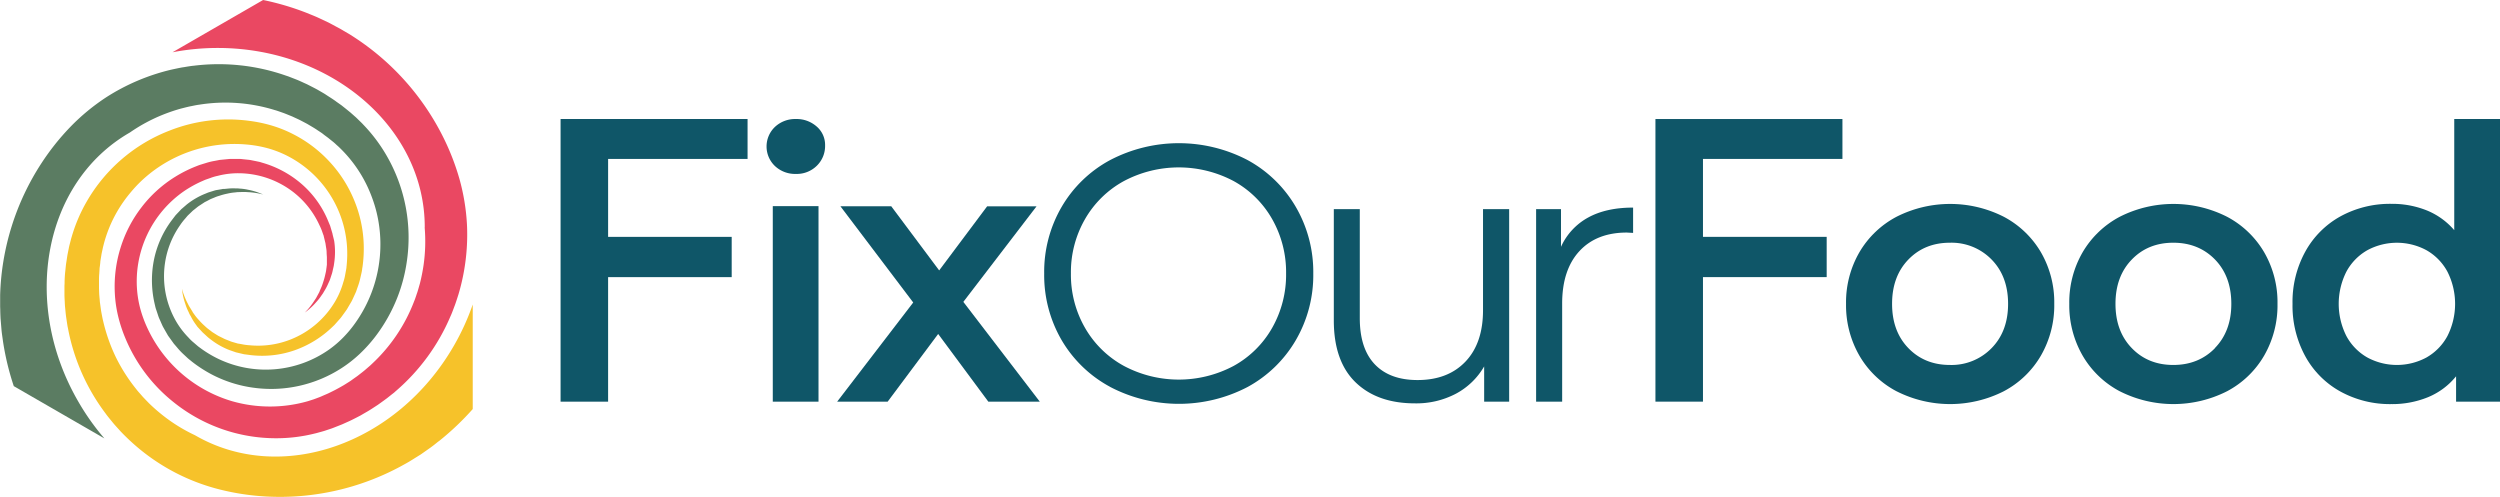 <?xml version="1.0" encoding="UTF-8"?> <svg xmlns="http://www.w3.org/2000/svg" viewBox="0 0 1051.91 209.07"><defs><style>.cls-1{fill:#ea4862;}.cls-2{fill:#5b7c62;}.cls-3{fill:#f6c22a;}.cls-4{fill:#0f5668;}</style></defs><g id="Layer_2" data-name="Layer 2"><g id="Layer_1-2" data-name="Layer 1"><path class="cls-1" d="M178.69,95.76a70.47,70.47,0,0,1-.46,15.74,77,77,0,0,1-1.54,7.75l-.34,1.19c-.25.88-.5,1.77-.78,2.64-.17.46-.31.89-.45,1.32-.27.81-.55,1.64-.9,2.46a69.92,69.92,0,0,1-17.7,26.23l-.71.67-.79.68-1.49,1.29c-.66.56-1.33,1.07-2,1.59l-1.14.89-1.29.91c-.68.48-1.36,1-2,1.41l-1.69,1.06-.84.52-.91.52-.8.45c-.89.5-1.81,1-2.77,1.47l-1.76.87c-.41.2-.8.36-1.19.53l-.68.29-.68.3c-.39.18-.79.35-1.18.51l-1.83.69c-.49.19-1,.36-1.53.53l-.36.11-.67.22c-.41.13-.83.27-1.25.37a57.81,57.81,0,0,1-31.34-.17A57.08,57.08,0,0,1,62,138a50.83,50.83,0,0,1-2.82-7.56,44.32,44.32,0,0,1-1.46-7.89A46.19,46.19,0,0,1,77.54,80.36a48.15,48.15,0,0,1,7.19-4l.69-.3c.42-.19.84-.38,1.26-.53l1.87-.65a20,20,0,0,1,3-.88l.89-.22a34.62,34.62,0,0,1,7.83-.89A38,38,0,0,1,123.64,81a37.08,37.08,0,0,1,10.42,13l.34.72a24.15,24.15,0,0,1,1.32,3.18l.32.9.18.47,0,.06v.06l.12.49.48,2a5.83,5.83,0,0,1,.21,1.09l.15,1,.06.37a11.41,11.41,0,0,1,.19,1.8c0,.62.06,1.28.11,2,0,.52,0,.94,0,1.37l0,.78v.37c0,.24,0,.48,0,.72l-.14,1.06c0,.26-.07.49-.1.73a11,11,0,0,1-.22,1.4l-.2.87a28.61,28.61,0,0,1-.89,3.25,20.73,20.73,0,0,1-1.07,2.83c-.16.36-.32.72-.47,1.09l0,.06,0,.06-1,1.84c-.06.1-.11.2-.16.3a7.14,7.14,0,0,1-.4.71l-.58.87a29.9,29.9,0,0,1-4.06,5.08,28.17,28.17,0,0,0,4.85-4.46,22,22,0,0,0,2.15-2.74l.61-.86.59-1a23.87,23.87,0,0,0,1.56-2.94l.51-1.13.24-.54.16-.46.74-2.25a13.2,13.2,0,0,0,.35-1.41c.06-.28.12-.56.19-.83l.26-1.15c0-.19.06-.43.09-.67l.06-.43a31.2,31.2,0,0,0,0-9.33L140,98.85l-.12-.6-.14-.47-.35-1.17-.35-1.16-.06-.21c0-.11-.07-.22-.1-.32l-.21-.49-.92-2.21a41.41,41.41,0,0,0-11-14.94,43.59,43.59,0,0,0-16.56-8.86l-.44-.14a4.81,4.81,0,0,0-.65-.18l-1.19-.25-2.39-.48c-.47-.09-1-.14-1.48-.19l-.86-.09-.79-.08c-.53-.06-1-.12-1.57-.14l-2.4,0H97.28a9.5,9.5,0,0,0-1.16.06l-2.49.24-1.21.12-1.11.22-.89.17a26.89,26.89,0,0,0-3.74.9l-2.4.74c-.47.15-.94.33-1.41.52l-.79.31a54.27,54.27,0,0,0-8.43,4.28A52.76,52.76,0,0,0,59.59,87.17a53.89,53.89,0,0,0-8.84,17,54.69,54.69,0,0,0-2.44,19.11,52.55,52.55,0,0,0,1.36,9.62,60.27,60.27,0,0,0,3,9.22,67.38,67.38,0,0,0,20.4,27.12,68.81,68.81,0,0,0,43.16,15.16,66.68,66.68,0,0,0,16.24-2c.55-.12,1.05-.26,1.56-.41l.84-.23.37-.1c.65-.18,1.3-.36,1.94-.59l2.4-.8c.48-.18,1-.37,1.47-.57l.77-.3.76-.3c.49-.19,1-.38,1.48-.59l2.22-1c1.22-.52,2.41-1.14,3.57-1.73l.79-.41,1.08-.56,1-.59,2.13-1.23c.93-.55,1.84-1.15,2.76-1.75l1.35-.88,1.15-.82c.93-.66,1.85-1.33,2.75-2l1.92-1.53,1-.77.88-.79a85.5,85.5,0,0,0,22.87-31.33c.47-1,.85-2,1.26-3.11.18-.49.37-1,.56-1.47.44-1.2.84-2.44,1.24-3.69l.32-1a88.75,88.75,0,0,0,2.27-9.53,87.65,87.65,0,0,0,1.31-19.68,88.65,88.65,0,0,0-3.22-19.52,102.52,102.52,0,0,0-7.18-18.19,107.16,107.16,0,0,0-39.29-42.68L144.65,13c-.63-.38-1.36-.82-2.09-1.2l-1.18-.63c-1.07-.58-2.13-1.15-3.2-1.71l-4.46-2.09c-1-.45-2-.86-3-1.26l-1.54-.63A112.22,112.22,0,0,0,110.71,0L72.58,22a100,100,0,0,1,19-1.82c48.13,0,87.14,33.74,87.14,75.36"></path><path class="cls-2" d="M54.7,55.72a70.54,70.54,0,0,1,13.87-7.47,74.47,74.47,0,0,1,7.48-2.54l1.19-.3c.89-.23,1.79-.45,2.69-.65.48-.08.92-.17,1.36-.27.84-.17,1.7-.34,2.58-.45a70,70,0,0,1,31.57,2.22l.93.27,1,.34,1.86.65c.81.3,1.59.62,2.37.94l1.34.54,1.44.67c.75.34,1.51.69,2.24,1.07l1.77.93.87.46.91.54.78.46c.88.52,1.79,1.06,2.66,1.67l1.64,1.08c.37.26.71.52,1,.77l.59.44.6.44c.35.26.7.51,1,.77L140,59.55c.41.31.81.68,1.22,1.05l.27.26c.18.17.36.32.53.47s.65.58.95.89a55.57,55.57,0,0,1,9.52,12.22,56.77,56.77,0,0,1,4.21,9.14,54.54,54.54,0,0,1,1.78,5.88,57.08,57.08,0,0,1-8.83,46.22,49.48,49.48,0,0,1-5.14,6.22,44,44,0,0,1-6.1,5.22,46.25,46.25,0,0,1-46.5,3.9,47.7,47.7,0,0,1-7.1-4.21l-.6-.44c-.38-.27-.75-.54-1.09-.83l-1.51-1.3a19.37,19.37,0,0,1-2.27-2.17l-.63-.66a35,35,0,0,1-4.69-6.33,37.94,37.94,0,0,1-4.61-24.3,37.1,37.1,0,0,1,6-15.51l.45-.66A25.76,25.76,0,0,1,78,91.88l.61-.73.32-.38,0,0,0,0,.36-.35,1.45-1.39a7.2,7.2,0,0,1,.84-.73l.79-.63.3-.24a11.92,11.92,0,0,1,1.46-1.06c.52-.33,1.08-.7,1.63-1.07s.83-.46,1.21-.66l.68-.36.33-.18.64-.33,1-.41.67-.27a13.29,13.29,0,0,1,1.32-.51l.86-.26a27.79,27.79,0,0,1,3.26-.86,20.72,20.72,0,0,1,3-.48l1.18-.14h.13l2.09-.06h.34c.27,0,.55,0,.81,0l1,.07a29.84,29.84,0,0,1,6.44,1,28,28,0,0,0-6.29-2,21.08,21.08,0,0,0-3.45-.49l-1.05-.1H98.88a22.74,22.74,0,0,0-3.33.13l-1.23.12-.59,0-.48.1L90.93,80c-.46.1-.93.25-1.4.4l-.81.25L87.6,81l-.63.26-.4.17a30.85,30.85,0,0,0-8.07,4.68l-1.78,1.54-.46.39-.34.37-.83.88-.84.88-.14.16-.24.25-.32.42-1.45,1.9a41.5,41.5,0,0,0-7.43,17,43.83,43.83,0,0,0,.6,18.76c0,.15.07.3.1.45s.1.44.17.66l.39,1.15.77,2.32c.16.44.36.89.58,1.37.12.26.24.53.35.79l.32.73c.22.48.43,1,.67,1.43l1.18,2.08.1.17.24.42.23.4a7.24,7.24,0,0,0,.63,1l1.44,2,.72,1,.74.85.59.69A28.35,28.35,0,0,0,77.15,149L79,150.72c.37.33.76.64,1.16.95l.66.54a55.74,55.74,0,0,0,7.92,5.16,53.16,53.16,0,0,0,18.09,5.79,54.11,54.11,0,0,0,19.1-.82,54.67,54.67,0,0,0,17.77-7.44,53.3,53.3,0,0,0,7.66-6,60.66,60.66,0,0,0,6.49-7.19A68,68,0,0,0,167.26,125a67.28,67.28,0,0,0,3.85-14.52,68.84,68.84,0,0,0-8.44-45,67.12,67.12,0,0,0-9.84-13.07c-.37-.42-.75-.78-1.13-1.15-.21-.2-.42-.4-.62-.61l-.28-.26c-.48-.48-1-1-1.48-1.4l-1.89-1.67-1.23-1-.64-.52-.64-.51-1.26-1-2-1.41c-1.06-.8-2.19-1.53-3.29-2.23l-.74-.48-1-.66-1-.59-2.13-1.23c-.94-.52-1.92-1-2.9-1.51l-1.43-.73-1.29-.58c-1-.47-2.07-.95-3.12-1.38l-2.29-.89-1.15-.45-1.12-.37a85.6,85.6,0,0,0-38.56-4.14c-1.12.1-2.19.28-3.32.46-.53.09-1,.18-1.57.25-1.25.22-2.53.5-3.81.77l-1,.22a88.37,88.37,0,0,0-27.1,11.5A88.39,88.39,0,0,0,29.54,53.46,103.12,103.12,0,0,0,17.38,68.77,107.19,107.19,0,0,0,.06,124.13l0,2.47c0,.74,0,1.59,0,2.41l.05,1.34c0,1.21.07,2.42.12,3.62l.41,4.91c.1,1.07.26,2.17.41,3.23.08.55.16,1.1.23,1.65a112.09,112.09,0,0,0,4.52,18.71l38.13,22a100.14,100.14,0,0,1-11-15.52C8.78,127.28,18.49,76.63,54.53,55.82"></path><path class="cls-3" d="M82,183.11a69.66,69.66,0,0,1-13.4-8.27,73.27,73.27,0,0,1-5.94-5.2l-.86-.89c-.64-.66-1.28-1.32-1.9-2-.31-.37-.61-.71-.91-1.05-.57-.64-1.16-1.29-1.69-2a71.89,71.89,0,0,1-8.54-13.38,72.91,72.91,0,0,1-5.32-15.06l-.23-.95-.2-1-.37-1.94c-.15-.85-.26-1.68-.37-2.52-.07-.48-.13-1-.2-1.44s-.1-1.07-.14-1.57c-.08-.83-.16-1.65-.2-2.48l-.07-2,0-1v-2c0-1,0-2.08.11-3.14l.12-2c0-.45.09-.88.14-1.3l.09-.73.08-.74c0-.43.09-.85.15-1.27l.32-1.94c.07-.51.19-1,.31-1.58l.08-.37c.06-.24.1-.47.15-.69.09-.43.18-.85.3-1.27a55.1,55.1,0,0,1,5.81-14.35,56.71,56.71,0,0,1,5.82-8.22,55.52,55.52,0,0,1,4.19-4.49,57.11,57.11,0,0,1,44.45-15.46,50.13,50.13,0,0,1,8,1.34,44.2,44.2,0,0,1,7.57,2.68,46.23,46.23,0,0,1,26.62,38.32,47.4,47.4,0,0,1-.09,8.25c0,.27-.05.51-.08.74,0,.46-.09.92-.17,1.36l-.37,2a20.09,20.09,0,0,1-.75,3.06c-.09.29-.18.58-.26.87a34.49,34.49,0,0,1-3.14,7.23,37.88,37.88,0,0,1-18.73,16.14,37.15,37.15,0,0,1-16.44,2.55l-.8-.07a23.43,23.43,0,0,1-3.41-.45l-.94-.17-.5-.08h-.06l-.06,0-.48-.14-1.93-.56a7.21,7.21,0,0,1-1-.36l-.94-.37-.35-.14a11.43,11.43,0,0,1-1.66-.74L92,141.38c-.45-.25-.81-.48-1.17-.71l-.66-.41-.31-.2c-.21-.12-.41-.25-.61-.39l-.85-.66-.58-.44a11.87,11.87,0,0,1-1.1-.89l-.66-.61a28.31,28.31,0,0,1-2.37-2.4,20.91,20.91,0,0,1-1.91-2.34c-.23-.32-.47-.64-.71-1l0,0,0-.06-1.09-1.79-.18-.29a7.1,7.1,0,0,1-.41-.7l-.47-.93a30.36,30.36,0,0,1-2.37-6.07,27.89,27.89,0,0,0,1.44,6.43,21,21,0,0,0,1.3,3.23c.15.32.3.64.44,1l.59,1A22.54,22.54,0,0,0,82,136l.72,1,.34.48.33.37L85,139.59c.32.35.69.68,1.05,1l.62.57.87.8.53.42.34.26a31.18,31.18,0,0,0,8.1,4.65l2.22.77.57.2.49.11,1.18.28,1.18.28.21.05.33.08.53.06,2.37.31A41.41,41.41,0,0,0,124,147.37a43.78,43.78,0,0,0,15.95-9.9l.33-.32a5.44,5.44,0,0,0,.49-.47l.81-.91,1.62-1.83c.31-.36.59-.76.9-1.18.16-.24.33-.47.51-.71l.46-.64c.31-.42.62-.85.91-1.29l1.21-2.07.1-.17.24-.41.24-.4a9,9,0,0,0,.52-1l1.05-2.28.5-1.11.36-1.07.3-.85a27.37,27.37,0,0,0,1.09-3.69l.56-2.45c.11-.48.18-1,.25-1.48,0-.28.09-.56.13-.84a55.19,55.19,0,0,0,.51-9.44,53,53,0,0,0-4-18.57,53.87,53.87,0,0,0-10.26-16.12,54.46,54.46,0,0,0-15.33-11.67,53,53,0,0,0-9-3.64,59.87,59.87,0,0,0-9.48-2,67.18,67.18,0,0,0-33.68,4.11A68.84,68.84,0,0,0,36.54,84.71a67.16,67.16,0,0,0-6.41,15.05c-.17.54-.3,1-.42,1.56-.08.28-.15.56-.22.84l-.1.37c-.17.66-.34,1.32-.46,2l-.5,2.48c-.09.5-.17,1-.25,1.56l-.12.81-.13.81c-.08.52-.16,1-.22,1.58l-.25,2.42c-.15,1.31-.22,2.66-.28,4l0,.88-.06,1.22v3.64c0,1.08.08,2.17.14,3.26,0,.54.06,1.08.08,1.61l.14,1.41c.11,1.13.22,2.27.38,3.39l.36,2.43.19,1.21.24,1.16a85.69,85.69,0,0,0,15.7,35.47c.65.92,1.33,1.76,2.06,2.65.33.4.67.81,1,1.23.82,1,1.69,1.94,2.57,2.91l.68.76a89.61,89.61,0,0,0,7.12,6.73A86,86,0,0,0,92.64,206,102.7,102.7,0,0,0,112,208.91a107,107,0,0,0,56.6-12.68l2.16-1.19c.64-.36,1.39-.77,2.08-1.22l1.14-.7c1-.64,2.06-1.27,3.08-1.92l4-2.81c.87-.62,1.75-1.31,2.6-2,.43-.35.87-.69,1.31-1a114.24,114.24,0,0,0,13.94-13.27v-44A100.37,100.37,0,0,1,191,145.43C167,187.11,118.24,204,82.2,183.22"></path><path class="cls-4" d="M255.87,66.87V99.66h52V116.6h-52V169h-20V50.08h78.68V66.87Z"></path><path class="cls-4" d="M326.08,69.87a11.36,11.36,0,0,1,0-16.48,12.4,12.4,0,0,1,8.78-3.31,12.73,12.73,0,0,1,8.77,3.16,10.19,10.19,0,0,1,3.54,7.93,11.61,11.61,0,0,1-3.46,8.55,12,12,0,0,1-8.85,3.46A12.36,12.36,0,0,1,326.08,69.87Zm-.92,16.86H344.4V169H325.16Z"></path><path class="cls-4" d="M415.85,169l-21.1-28.48L373.5,169H352.25l32-41.72-30.64-40.5H375l20.17,27,20.17-26.95h20.79l-30.79,40.19,32.18,42Z"></path><path class="cls-4" d="M467,162.72a52.34,52.34,0,0,1-20.32-19.63,54.35,54.35,0,0,1-7.32-28,54.29,54.29,0,0,1,7.32-28A52.21,52.21,0,0,1,467,67.41a62.42,62.42,0,0,1,57.9-.08A52.48,52.48,0,0,1,545.19,87a54.4,54.4,0,0,1,7.39,28.1,54.38,54.38,0,0,1-7.39,28.1,52.41,52.41,0,0,1-20.25,19.63,62.38,62.38,0,0,1-57.9-.07Zm52.12-8.78a41.75,41.75,0,0,0,16.17-16,45.29,45.29,0,0,0,5.85-22.87,45.25,45.25,0,0,0-5.85-22.86,41.77,41.77,0,0,0-16.17-16,49.27,49.27,0,0,0-46.27,0,42.16,42.16,0,0,0-16.32,16,44.81,44.81,0,0,0-5.93,22.86,44.84,44.84,0,0,0,5.93,22.87,42.13,42.13,0,0,0,16.32,16,49.19,49.19,0,0,0,46.27,0Z"></path><path class="cls-4" d="M635,88v81H624.48V154.17a30,30,0,0,1-11.85,11.47,35.71,35.71,0,0,1-17.25,4.08q-15.86,0-25-8.85t-9.16-26V88h10.93v45.89q0,12.78,6.31,19.4t18,6.62q12.78,0,20.17-7.78T624,130.46V88Z"></path><path class="cls-4" d="M668.29,91.5q7.62-4.16,18.86-4.15V98l-2.62-.15q-12.78,0-20,7.85t-7.23,22V169H646.34V88h10.47v15.86A26.48,26.48,0,0,1,668.29,91.5Z"></path><path class="cls-4" d="M716.55,66.87V99.66H768.6V116.6H716.55V169h-20V50.08h78.68V66.87Z"></path><path class="cls-4" d="M798,164.64a39.15,39.15,0,0,1-15.63-15,42.38,42.38,0,0,1-5.62-21.79,42,42,0,0,1,5.62-21.71A39.36,39.36,0,0,1,798,91.2a49.89,49.89,0,0,1,45.11,0,39.49,39.49,0,0,1,15.63,14.93,42,42,0,0,1,5.62,21.71,42.38,42.38,0,0,1-5.62,21.79,39.28,39.28,0,0,1-15.63,15,49.89,49.89,0,0,1-45.11,0Zm40-18.17q6.93-7.08,6.93-18.63T838,109.21a23.52,23.52,0,0,0-17.55-7.08q-10.63,0-17.48,7.08t-6.85,18.63q0,11.55,6.85,18.63t17.48,7.09A23.49,23.49,0,0,0,838,146.47Z"></path><path class="cls-4" d="M891.93,164.64a39.28,39.28,0,0,1-15.63-15,42.38,42.38,0,0,1-5.62-21.79,42,42,0,0,1,5.62-21.71A39.49,39.49,0,0,1,891.93,91.2a49.91,49.91,0,0,1,45.12,0,39.4,39.4,0,0,1,15.62,14.93,42,42,0,0,1,5.62,21.71,42.38,42.38,0,0,1-5.62,21.79,39.19,39.19,0,0,1-15.62,15,49.91,49.91,0,0,1-45.12,0Zm40-18.17q6.93-7.08,6.93-18.63T932,109.21q-6.91-7.08-17.55-7.08t-17.47,7.08q-6.86,7.08-6.86,18.63t6.86,18.63q6.84,7.09,17.47,7.09T932,146.47Z"></path><path class="cls-4" d="M1051.91,50.08V169h-18.48V158.33a29.78,29.78,0,0,1-11.78,8.78,39.78,39.78,0,0,1-15.47,2.92,43.25,43.25,0,0,1-21.33-5.24A37.55,37.55,0,0,1,970,149.94a44.39,44.39,0,0,1-5.39-22.1,44,44,0,0,1,5.39-22A37.76,37.76,0,0,1,984.85,91a43.35,43.35,0,0,1,21.33-5.23,39.08,39.08,0,0,1,14.94,2.77,30.12,30.12,0,0,1,11.54,8.31V50.08ZM1021,150.4a22.8,22.8,0,0,0,8.78-9,30,30,0,0,0,0-27.1,22.77,22.77,0,0,0-8.78-9,26.18,26.18,0,0,0-24.94,0,22.77,22.77,0,0,0-8.78,9,30,30,0,0,0,0,27.1,22.8,22.8,0,0,0,8.78,9,26.18,26.18,0,0,0,24.94,0Z"></path></g></g></svg> 